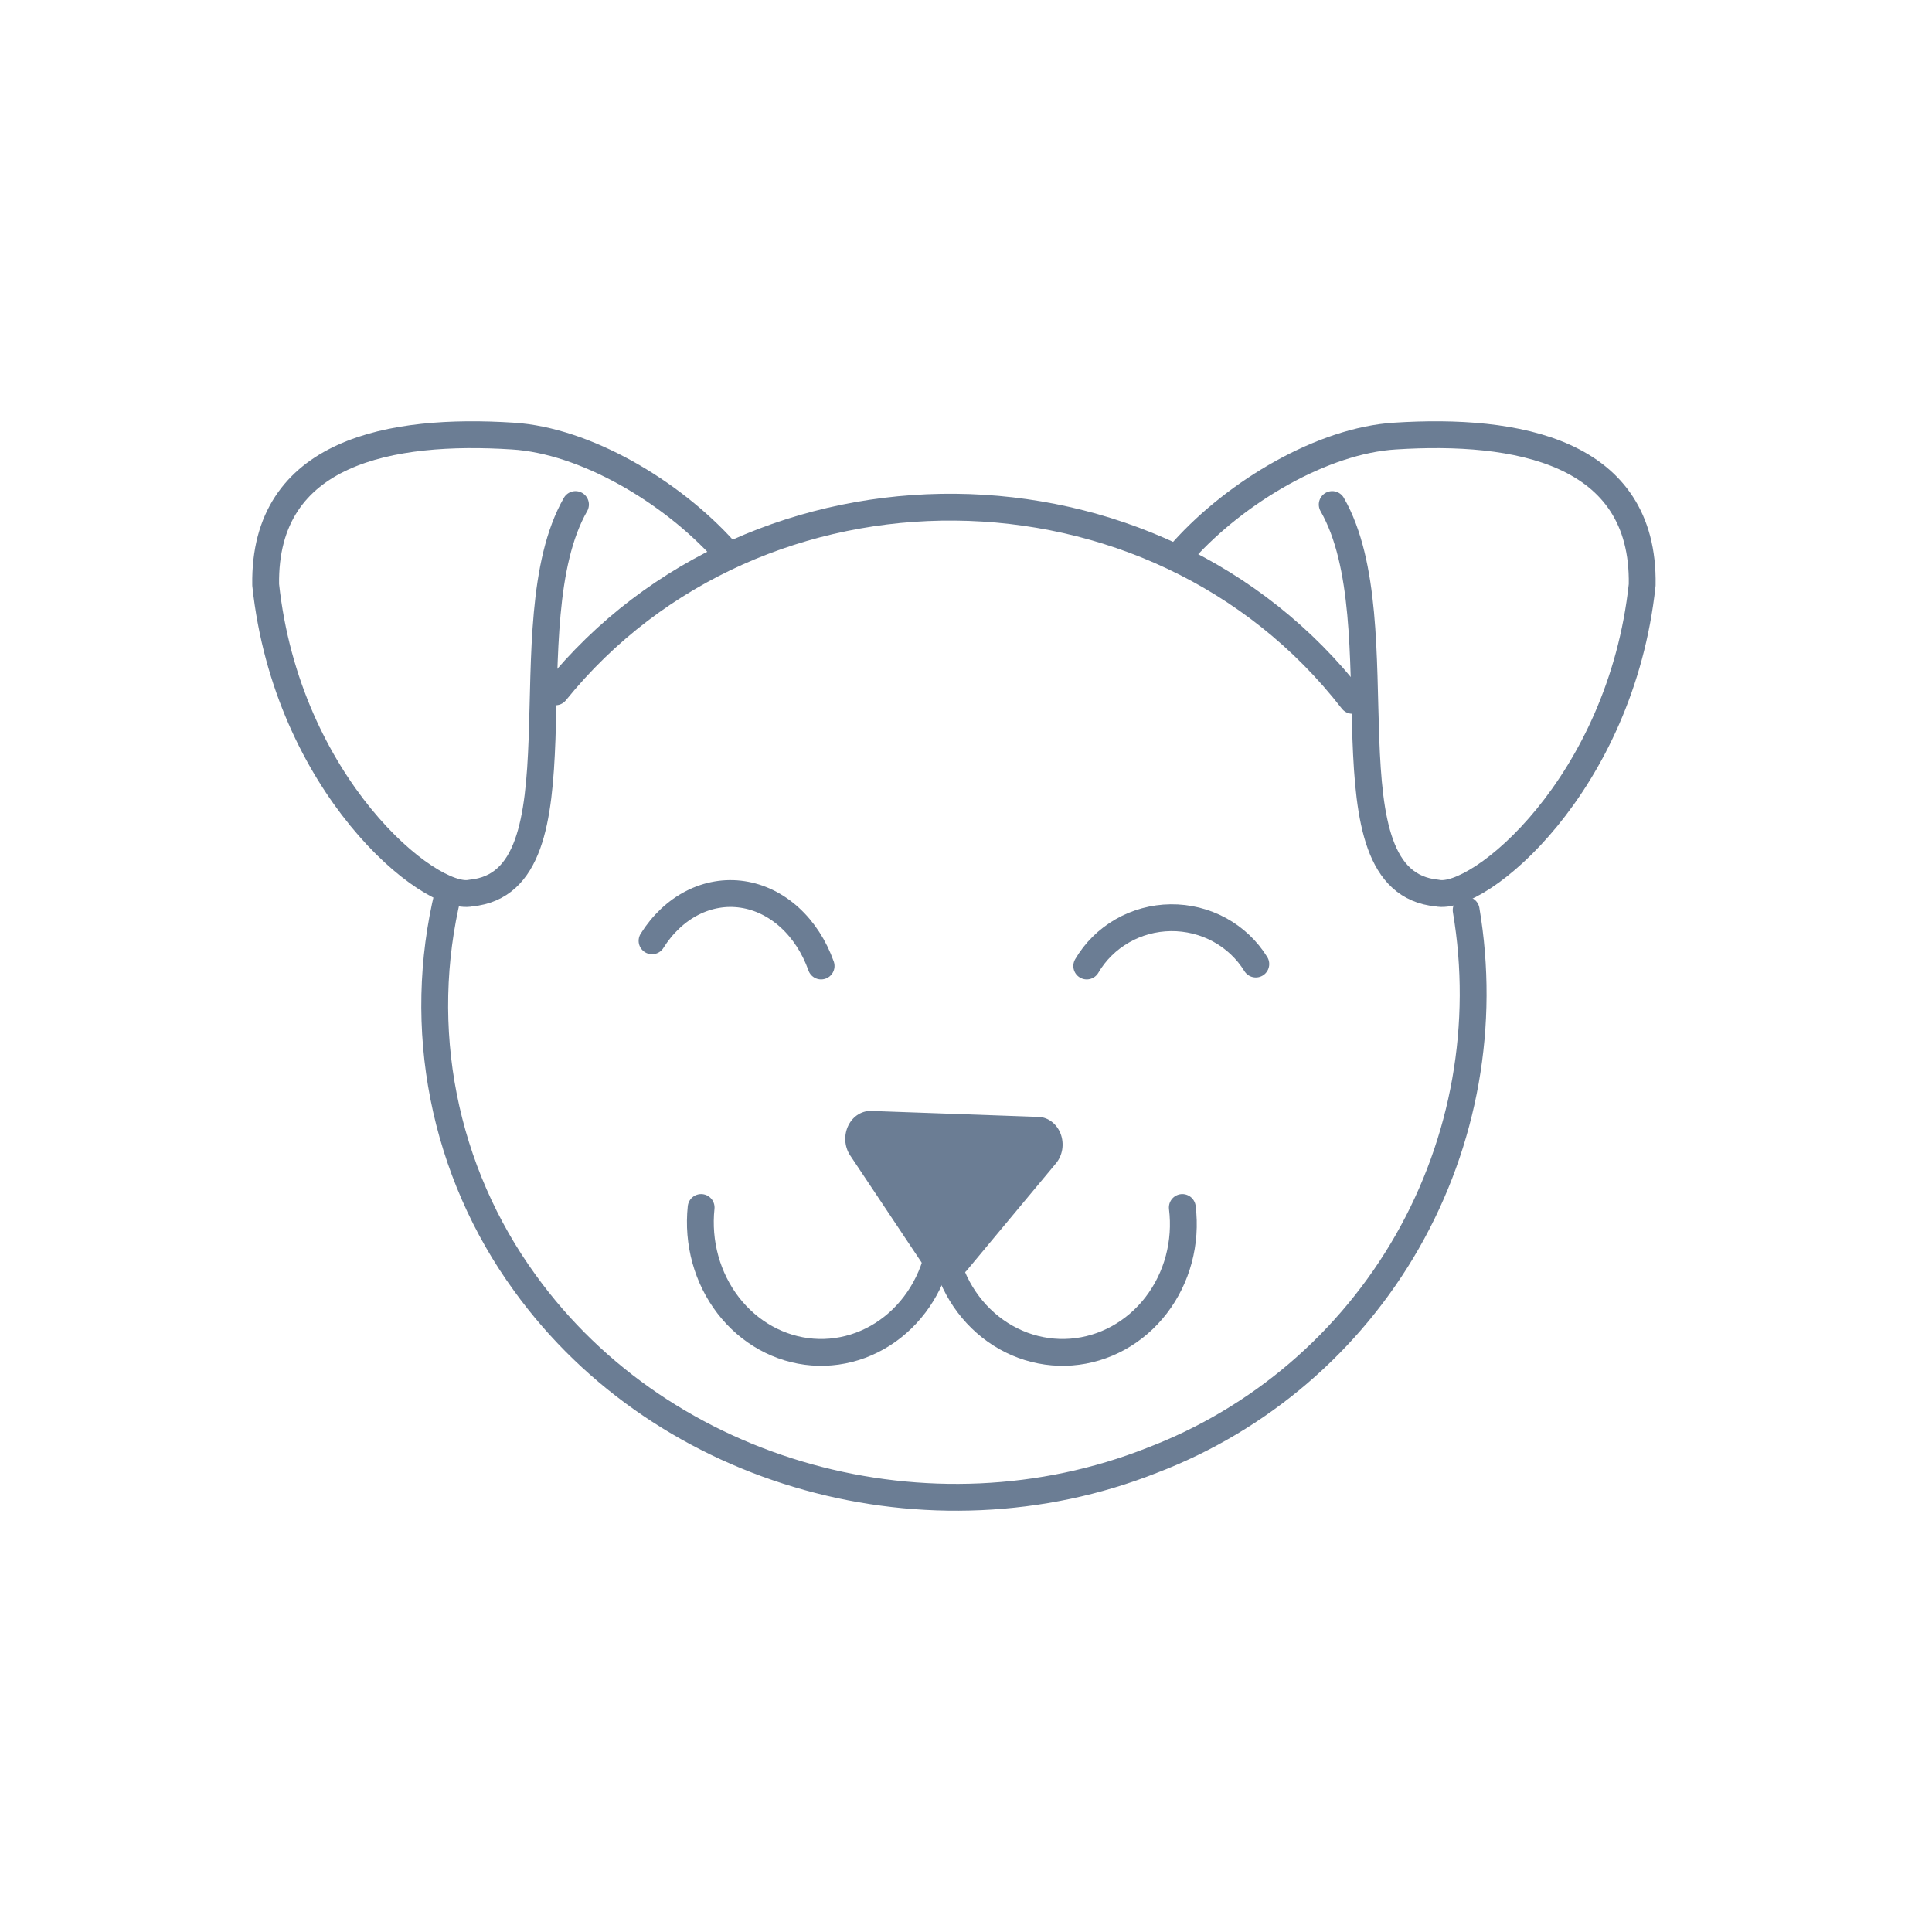 <svg width="144" height="144" viewBox="0 0 144 144" fill="none" xmlns="http://www.w3.org/2000/svg">
<path d="M41.4 51.567C56.393 33.018 86.061 33.197 100.8 52.2" stroke="#6B7D94" stroke-width="2" stroke-linecap="round" stroke-linejoin="round"/>
<path d="M109.278 67.835C110.715 76.331 109.166 85.063 104.894 92.542C100.621 100.022 93.891 105.785 85.85 108.85C69.415 115.35 49.541 110.085 39.109 95.606C36.113 91.476 34.05 86.742 33.064 81.733C32.078 76.724 32.192 71.56 33.398 66.6" stroke="#6B7D94" stroke-width="2" stroke-linecap="round" stroke-linejoin="round"/>
<path d="M72.035 94.719L78.674 86.747C78.932 86.452 79.105 86.078 79.171 85.674C79.236 85.27 79.191 84.853 79.042 84.477C78.892 84.101 78.645 83.783 78.331 83.563C78.017 83.343 77.651 83.232 77.28 83.243L65.016 82.805C64.659 82.777 64.303 82.863 63.988 83.051C63.673 83.239 63.414 83.523 63.239 83.868C63.065 84.213 62.983 84.607 63.003 85.002C63.023 85.397 63.144 85.777 63.353 86.099L68.962 94.509C69.138 94.767 69.362 94.98 69.62 95.133C69.878 95.286 70.163 95.376 70.455 95.395C70.747 95.415 71.039 95.365 71.312 95.249C71.585 95.132 71.832 94.951 72.035 94.719V94.719Z" fill="#6B7D94"/>
<path d="M52.258 90C52.121 91.299 52.228 92.615 52.574 93.868C52.92 95.121 53.498 96.286 54.273 97.293C55.048 98.299 56.004 99.127 57.083 99.725C58.162 100.323 59.343 100.68 60.553 100.775C61.764 100.869 62.98 100.699 64.127 100.274C65.275 99.849 66.332 99.178 67.233 98.302C68.134 97.426 68.862 96.363 69.371 95.176C69.881 93.99 70.163 92.704 70.2 91.397" stroke="#6B7D94" stroke-width="2" stroke-linecap="round" stroke-linejoin="round"/>
<path d="M88.123 90C88.283 91.291 88.193 92.602 87.859 93.855C87.524 95.107 86.952 96.273 86.177 97.283C85.402 98.292 84.441 99.122 83.352 99.723C82.264 100.323 81.072 100.681 79.848 100.775C78.625 100.869 77.396 100.696 76.238 100.268C75.08 99.84 74.016 99.165 73.113 98.284C72.209 97.404 71.485 96.337 70.984 95.148C70.483 93.96 70.216 92.676 70.2 91.374" stroke="#6B7D94" stroke-width="2" stroke-linecap="round" stroke-linejoin="round"/>
<path d="M48.6 70.123C49.378 68.881 50.41 67.909 51.592 67.302C52.775 66.695 54.068 66.476 55.341 66.666C56.615 66.856 57.826 67.448 58.854 68.383C59.882 69.319 60.69 70.566 61.2 72" stroke="#6B7D94" stroke-width="2" stroke-linecap="round" stroke-linejoin="round"/>
<path d="M81 72C81.633 70.919 82.543 70.018 83.641 69.387C84.738 68.755 85.985 68.416 87.257 68.401C88.53 68.386 89.784 68.697 90.897 69.302C92.009 69.908 92.941 70.787 93.6 71.854" stroke="#6B7D94" stroke-width="2" stroke-linecap="round" stroke-linejoin="round"/>
<path d="M88.2 41.033C92.155 36.636 98.591 32.829 103.986 32.501C113 31.927 122.574 33.584 122.398 43.593C120.797 58.508 110.198 67.237 107.108 66.564C98.319 65.727 104.354 46.431 99.295 37.604" stroke="#6B7D94" stroke-width="2" stroke-linecap="round" stroke-linejoin="round"/>
<path d="M54 41.033C50.047 36.636 43.614 32.829 38.205 32.501C29.211 31.927 19.642 33.584 19.802 43.593C21.402 58.508 32.012 67.237 35.1 66.564C43.886 65.727 37.853 46.431 42.894 37.604" stroke="#6B7D94" stroke-width="2" stroke-linecap="round" stroke-linejoin="round"/>
</svg>
